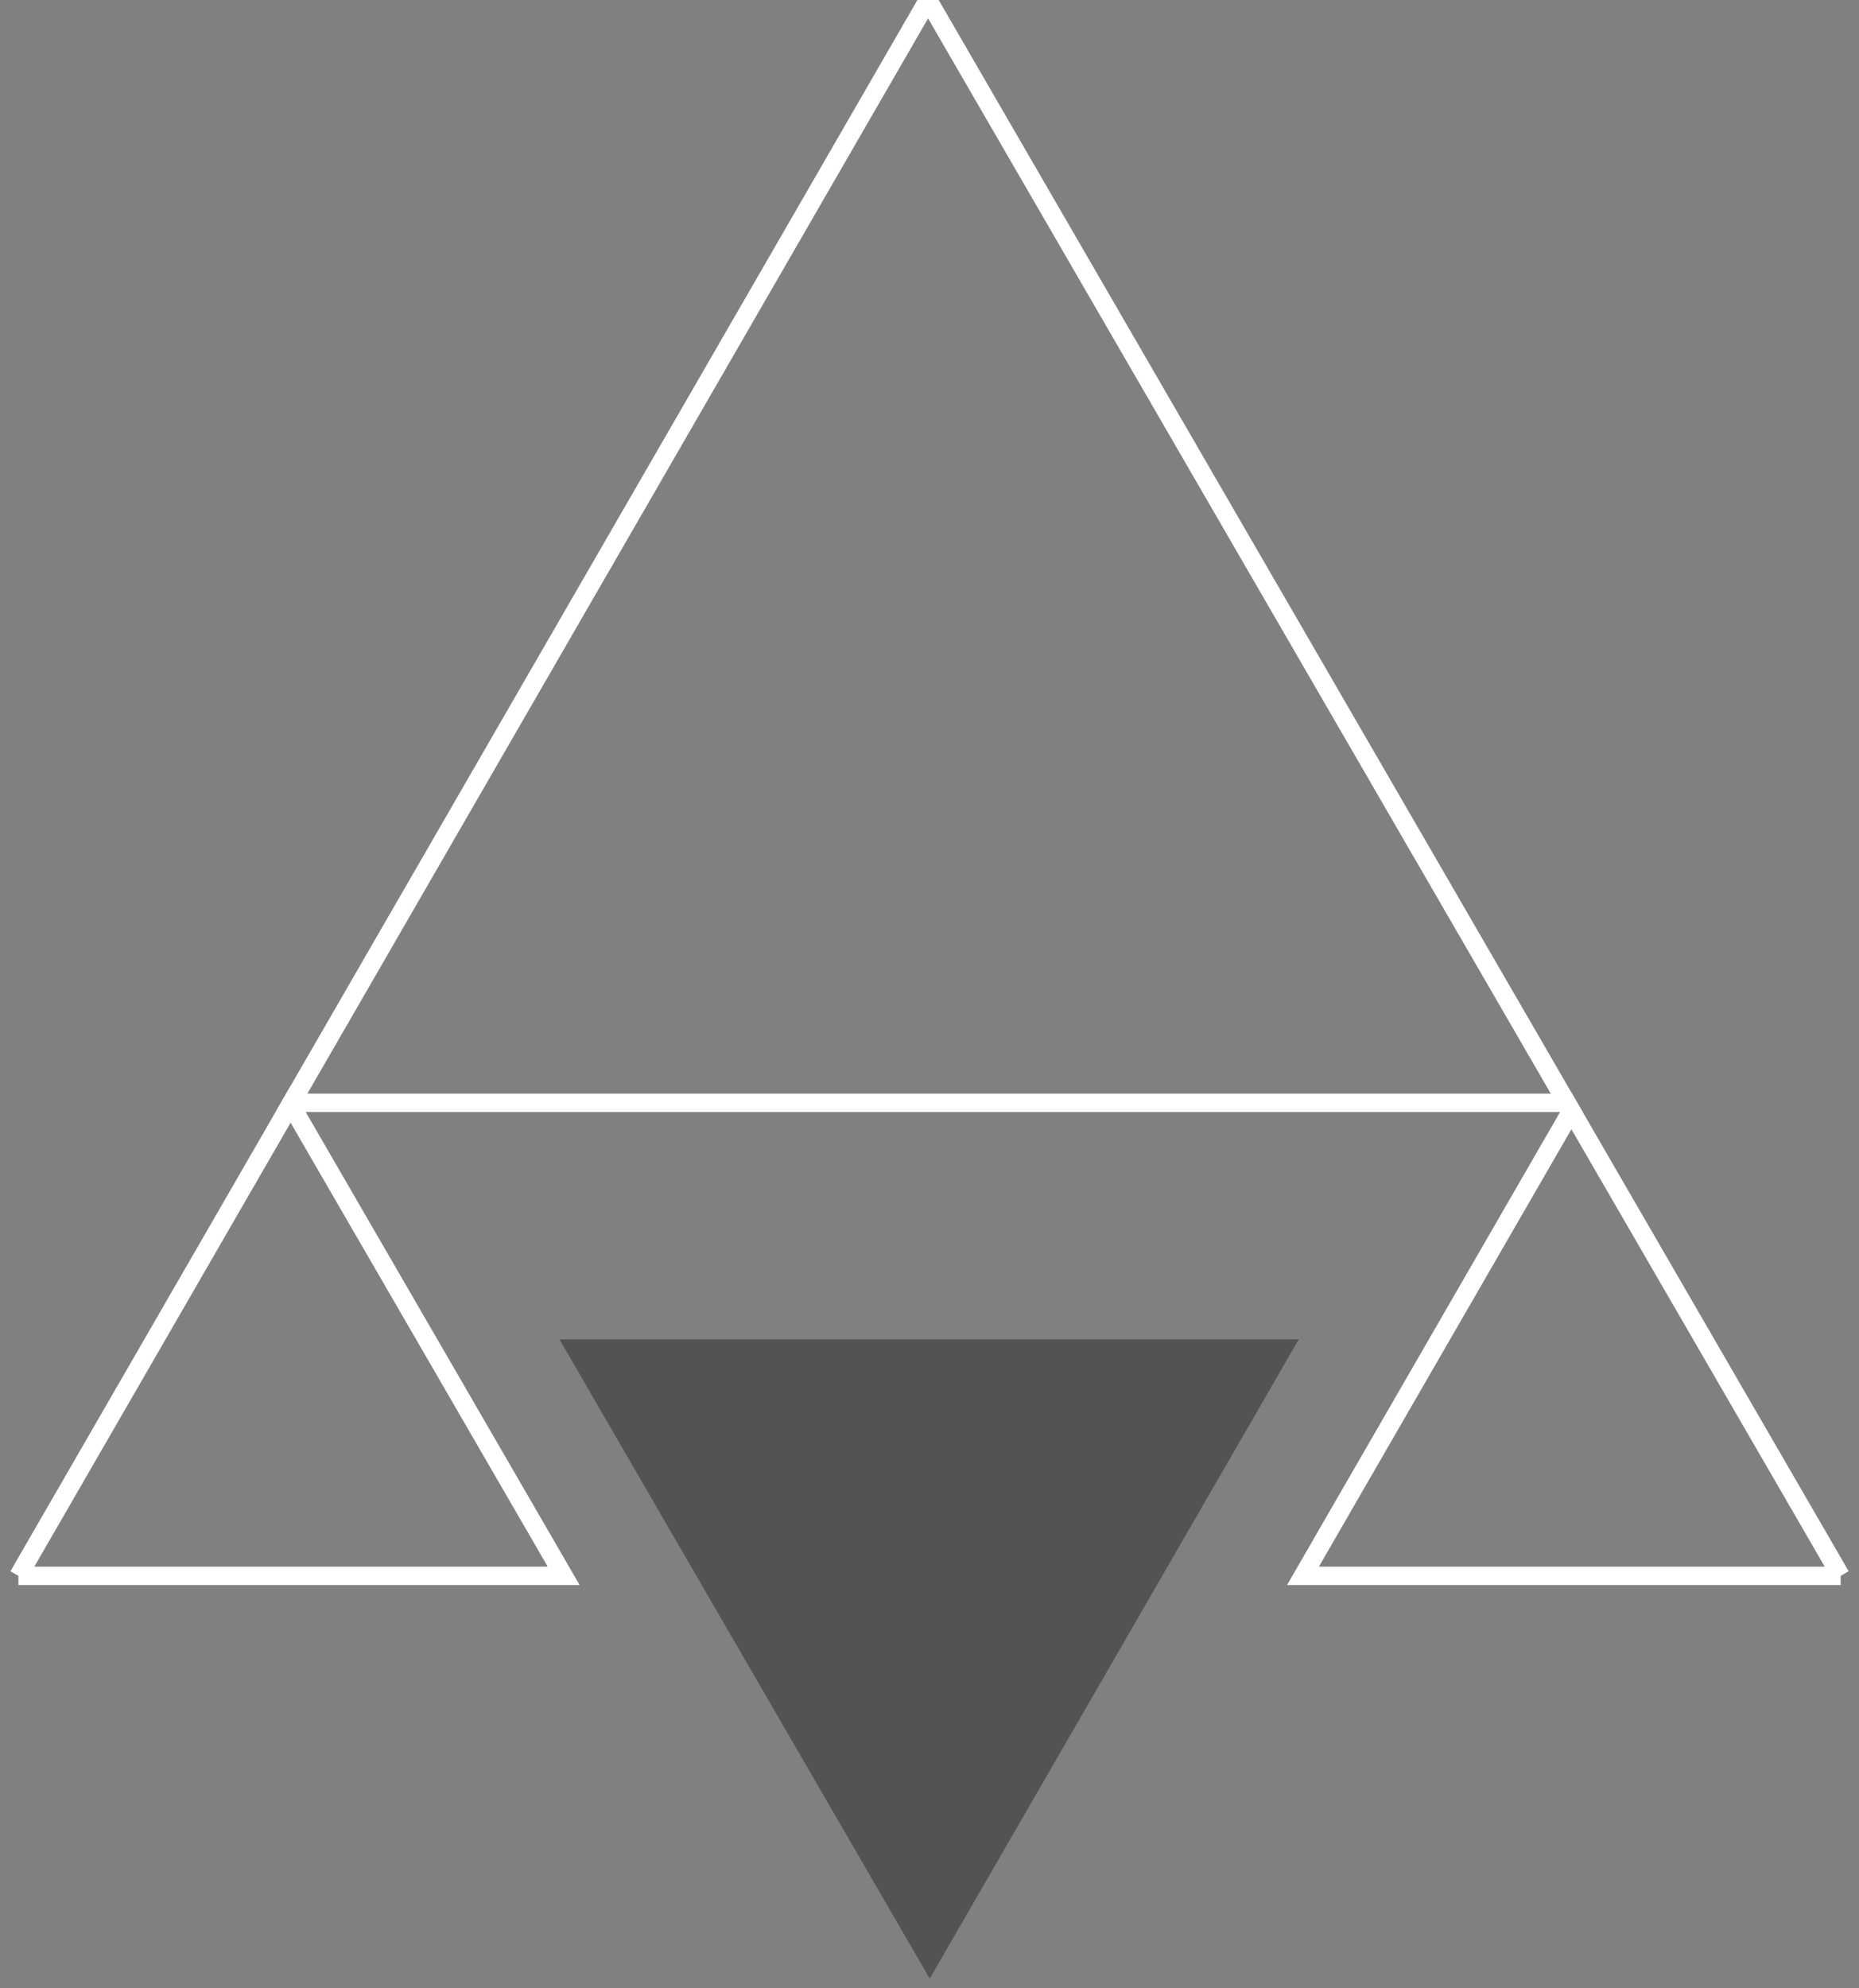 <?xml version="1.0" encoding="UTF-8"?>
<svg width="101px" height="108px" viewBox="0 0 101 108" version="1.1" xmlns="http://www.w3.org/2000/svg" xmlns:xlink="http://www.w3.org/1999/xlink">
    <rect x="0" y="0" width="101" height="108" fill="#808080" stroke="none"/>
    <!-- Generator: Sketch 61.2 (89653) - https://sketch.com -->
    <title>编组 6</title>
    <desc>Created with Sketch.</desc>
    <g id="页面-1" stroke="none" stroke-width="1" fill="none" fill-rule="evenodd">
        <g id="形状素材" transform="translate(-1085, -254)">
            <g id="编组-6" transform="translate(1086, 254)">
                <polyline id="Fill-144" stroke="#FFFFFF" points="99.005 85.6 84.374 60.342 69.791 85.6 99.005 85.6"></polyline>
                <polyline id="Fill-145" stroke="#FFFFFF" points="-1.0125234e-13 85.6 29.624 85.6 14.788 59.987 -1.0125234e-13 85.6"></polyline>
                <polygon id="Fill-146" stroke="#FFFFFF" points="14.834 59.907 84.122 59.907 49.421 1.10134124e-13"></polygon>
                <polyline id="Fill-150" fill="#535353" points="69.562 72.754 29.395 72.754 49.512 107.482 69.562 72.754"></polyline>
            </g>
        </g>
    </g>
</svg>